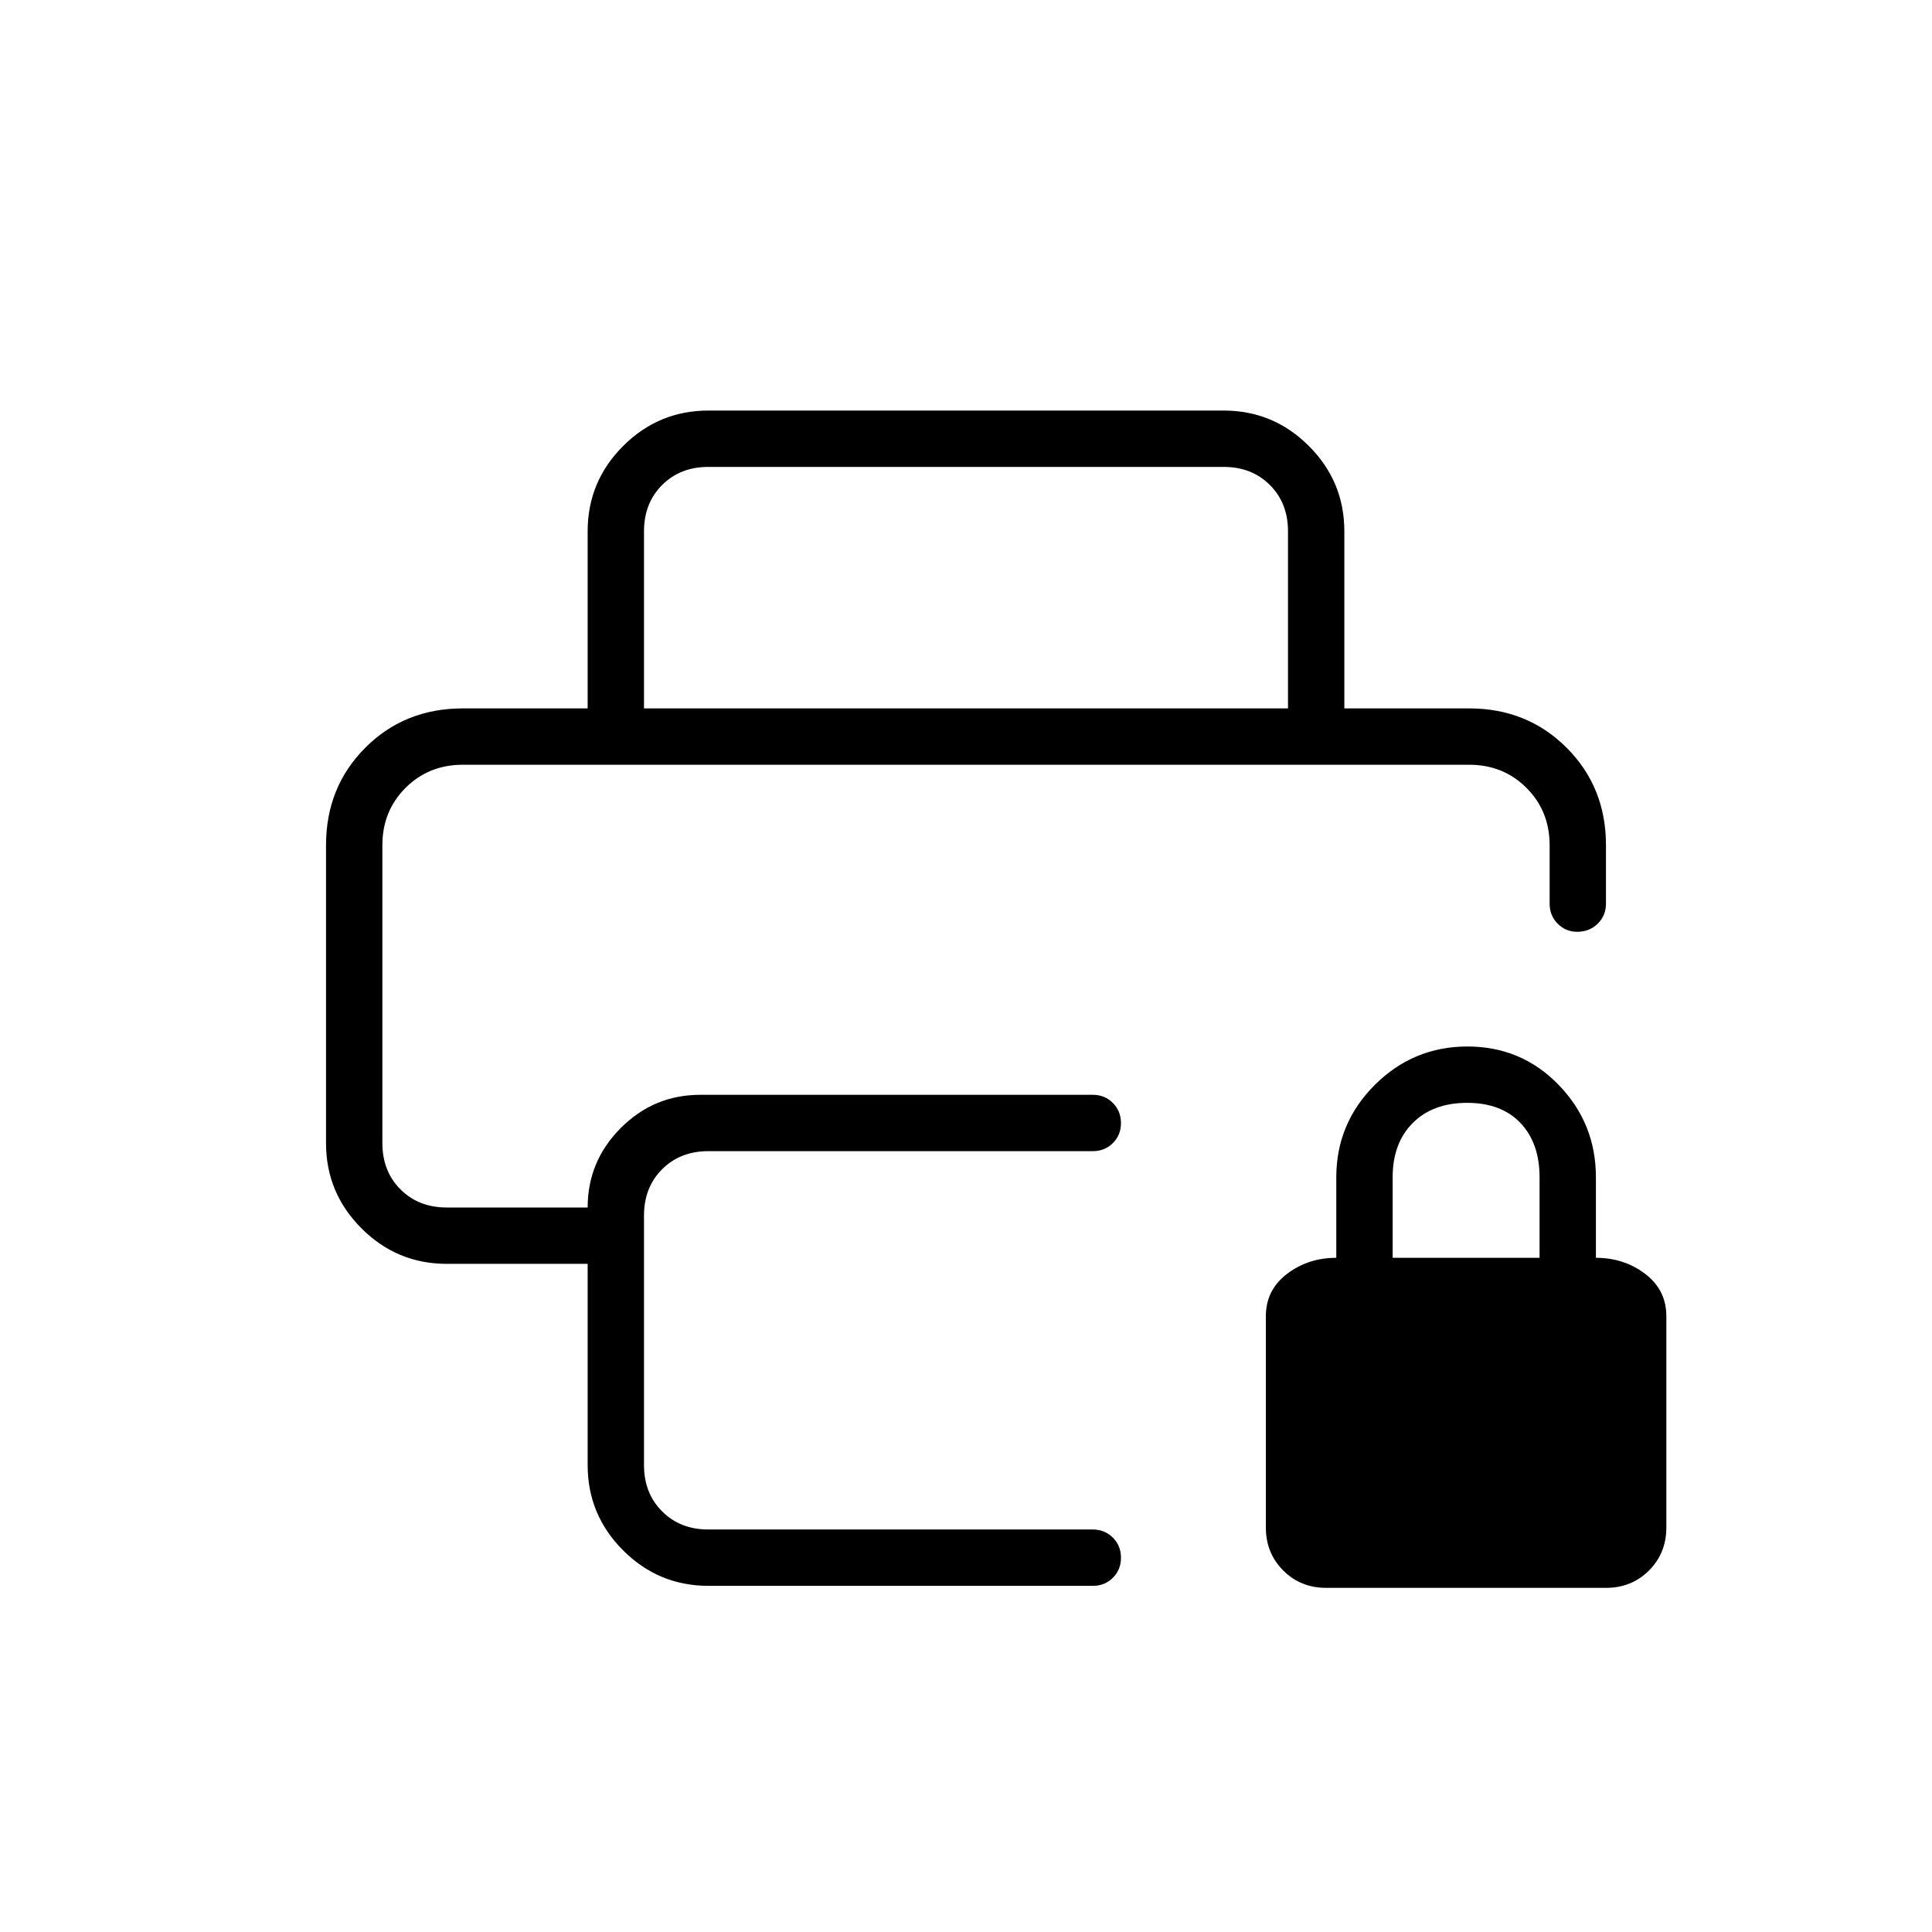 <svg xmlns="http://www.w3.org/2000/svg" height="24" viewBox="0 -960 960 960" width="24"><path d="M659-171q-12.75 0-21.37-8.63Q629-188.25 629-201v-105q0-13 10.5-21t24.5-8v-40q0-26.81 19.13-45.91 19.14-19.09 46-19.09 26.87 0 45.37 19.09Q793-401.81 793-375v40q14 0 24.5 8t10.5 21v105q0 12.75-8.62 21.37Q810.75-171 798-171H659Zm33-164h73v-40q0-17-9.5-27T729-412q-17 0-27 10t-10 27v40ZM190-580h580-580Zm-28 40q0-28.9 19.5-48.45Q201-608 230-608h500q28.9 0 48.45 19.55Q798-568.9 798-540v29q0 5.95-4.11 9.98-4.1 4.02-10.18 4.02-5.71 0-9.71-4.02-4-4.03-4-9.98v-29q0-17-11.5-28.5T730-580H230q-17 0-28.5 11.5T190-540v148q0 14 9 23t23 9h70q0-23 16.45-39.5T348-416h195q5.95 0 9.97 4.04 4.03 4.03 4.03 10 0 5.96-4.03 9.96-4.02 4-9.97 4H352q-14 0-23 9t-9 23v124q0 14 9 23t23 9h191q5.95 0 9.97 4.04 4.03 4.03 4.03 10 0 5.96-4.03 9.96-4.02 4-9.97 4H352q-24.75 0-42.37-17.63Q292-207.25 292-232v-100h-70q-24.75 0-42.37-17.63Q162-367.25 162-392v-148Zm130-68v-88q0-24.75 17.63-42.38Q327.25-756 352-756h256q24.75 0 42.38 17.62Q668-720.75 668-696v88h-28v-88q0-14-9-23t-23-9H352q-14 0-23 9t-9 23v88h-28Z"/></svg>